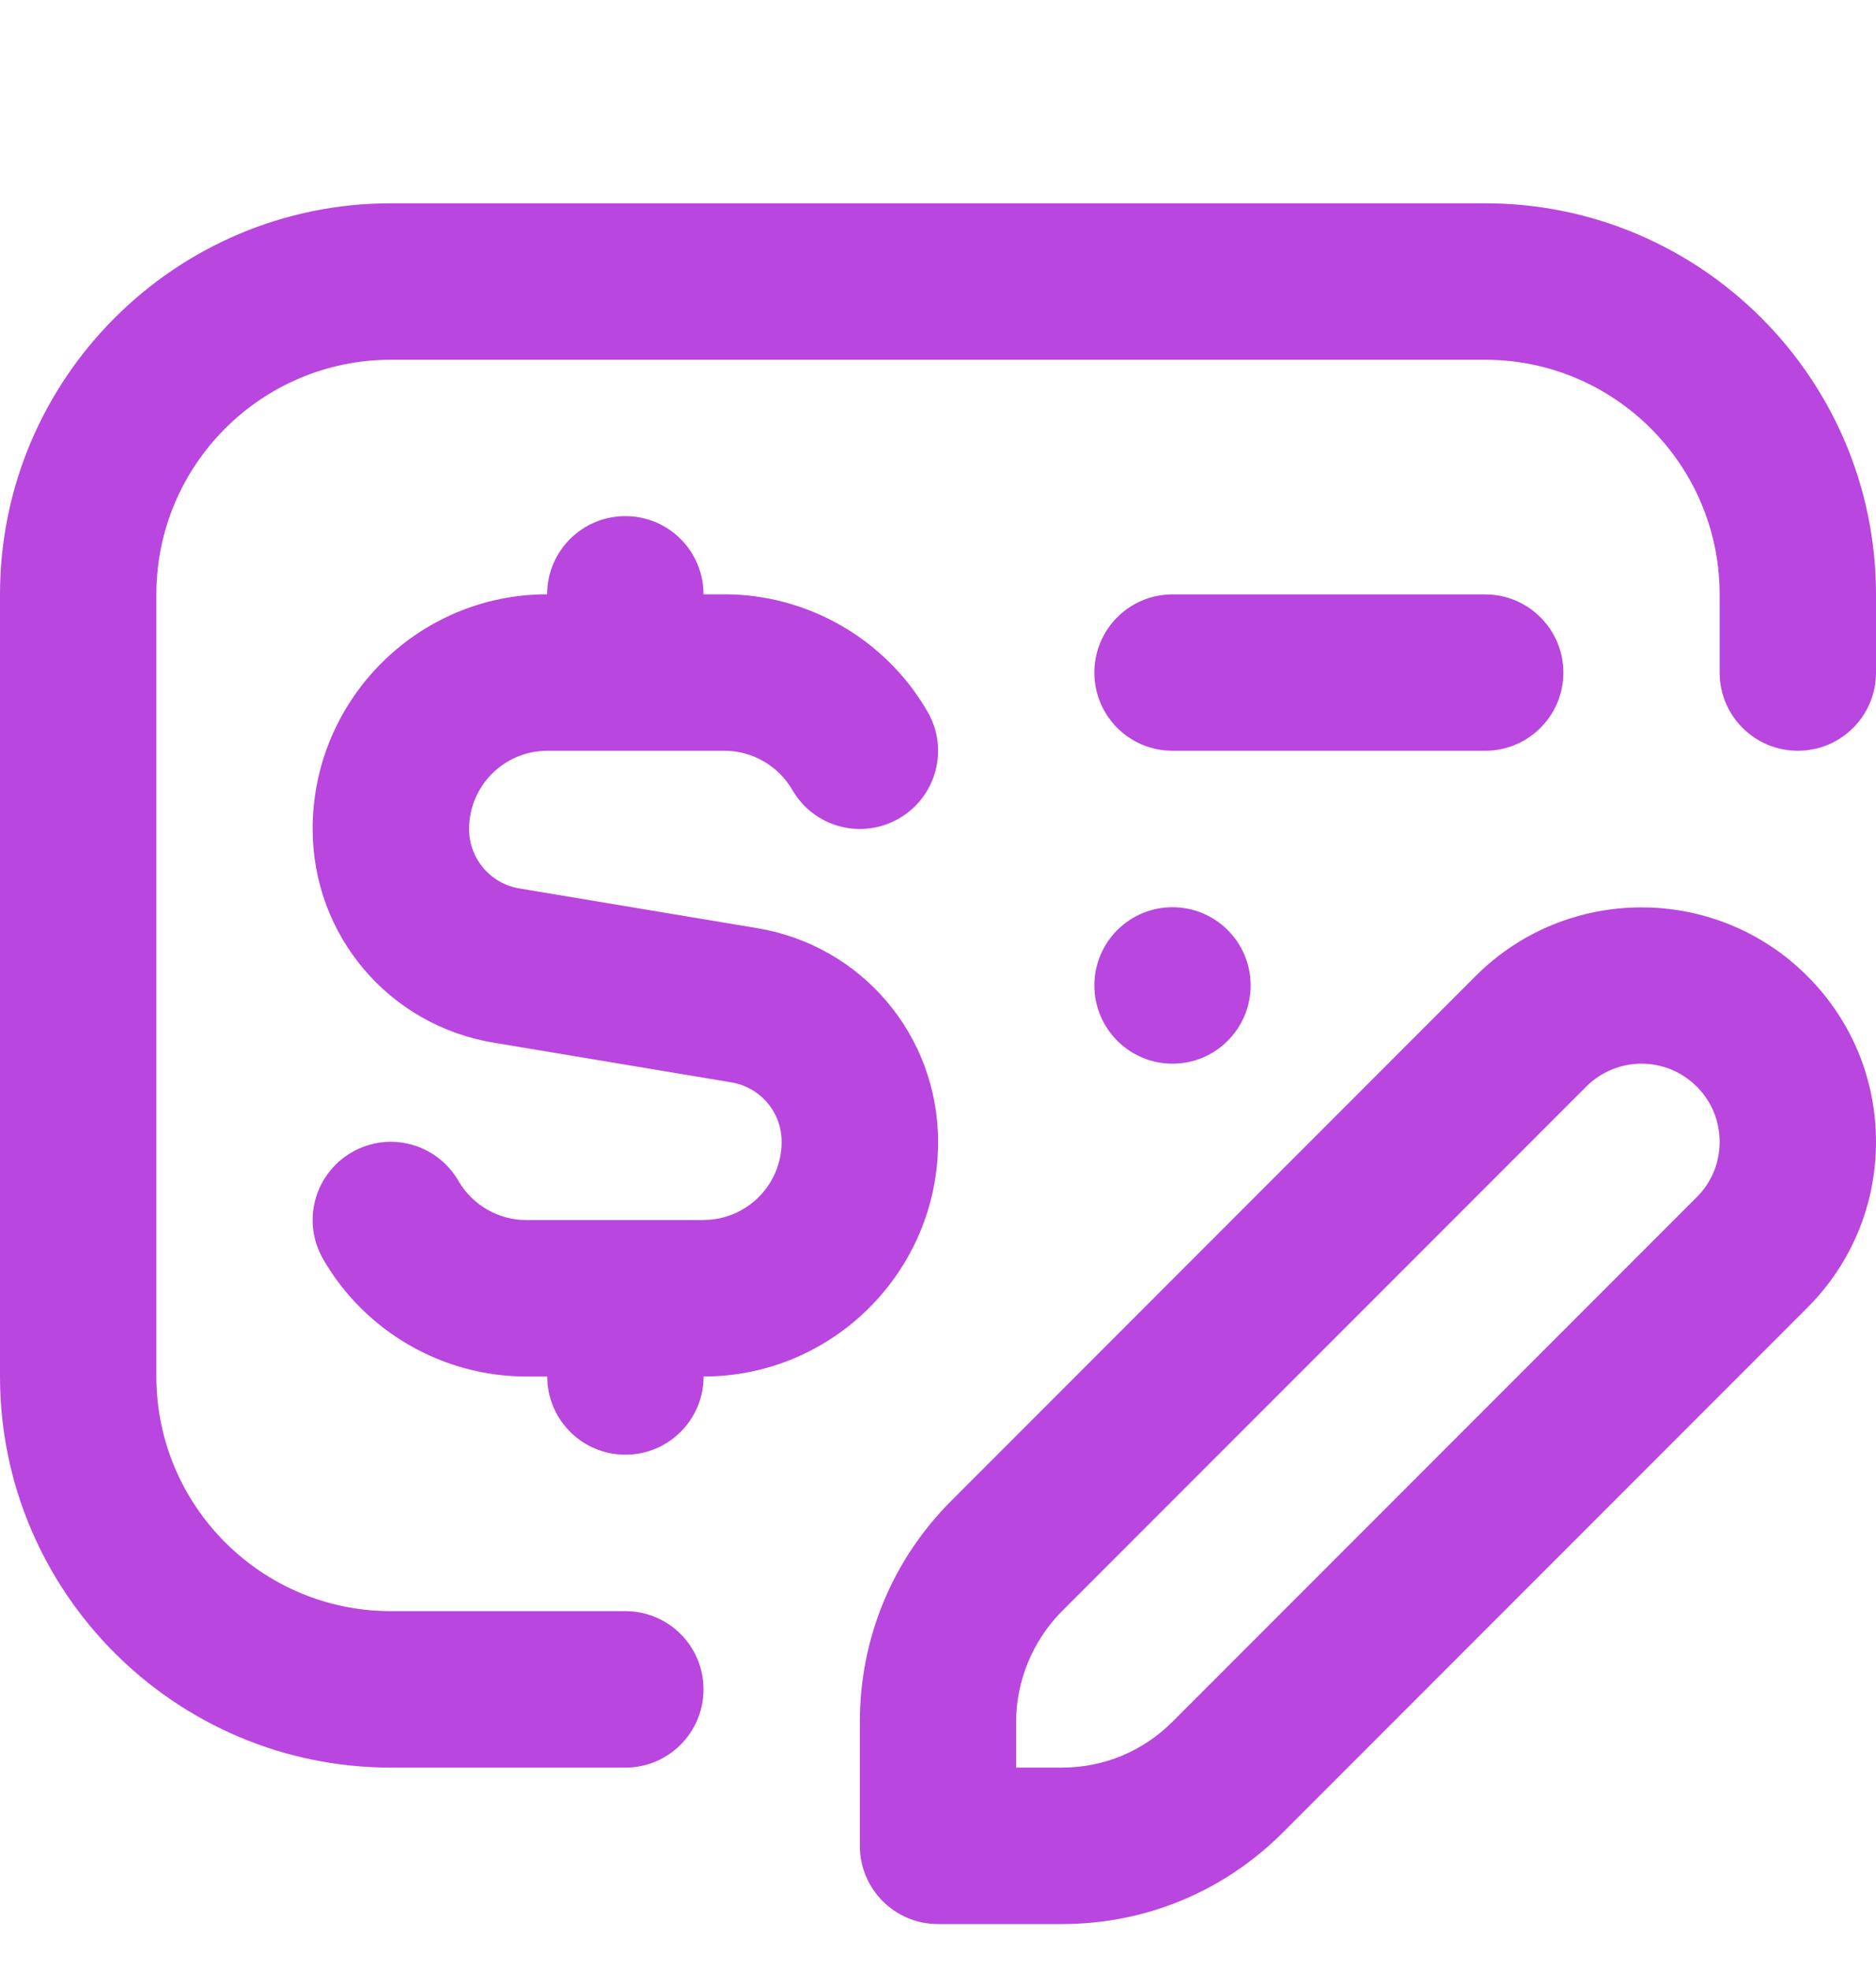 <svg width="20" height="21" viewBox="0 0 20 21" fill="none" xmlns="http://www.w3.org/2000/svg">
<g clip-path="url(#clip0_920_10809)">
<path d="M20 6.333V7.166C20 7.626 19.628 7.999 19.167 7.999C18.706 7.999 18.333 7.626 18.333 7.166V6.333C18.333 4.954 17.212 3.833 15.833 3.833H4.167C2.788 3.833 1.667 4.954 1.667 6.333V14.666C1.667 16.044 2.788 17.166 4.167 17.166H6.667C7.128 17.166 7.5 17.539 7.5 17.999C7.5 18.459 7.128 18.833 6.667 18.833H4.167C1.869 18.833 0 16.963 0 14.666V6.333C0 4.035 1.869 2.166 4.167 2.166H15.833C18.131 2.166 20 4.035 20 6.333ZM12.5 7.999H15.833C16.294 7.999 16.667 7.626 16.667 7.166C16.667 6.706 16.294 6.333 15.833 6.333H12.5C12.039 6.333 11.667 6.706 11.667 7.166C11.667 7.626 12.039 7.999 12.5 7.999ZM19.267 10.399C19.739 10.87 20 11.498 20 12.166C20 12.834 19.739 13.462 19.267 13.934L13.678 19.523C13.049 20.153 12.212 20.5 11.322 20.5H10C9.539 20.5 9.167 20.127 9.167 19.667V18.345C9.167 17.455 9.513 16.618 10.143 15.989L15.732 10.399C16.707 9.424 18.293 9.424 19.267 10.399V10.399ZM18.333 12.166C18.333 11.944 18.247 11.734 18.089 11.577C17.763 11.251 17.237 11.252 16.911 11.577L11.322 17.166C11.012 17.477 10.833 17.906 10.833 18.344V18.833H11.322C11.767 18.833 12.185 18.659 12.5 18.344L18.089 12.755C18.247 12.598 18.333 12.389 18.333 12.166ZM7.5 12.999H5.61C5.313 12.999 5.037 12.839 4.888 12.583C4.658 12.184 4.149 12.046 3.749 12.278C3.351 12.509 3.214 13.018 3.446 13.417C3.891 14.188 4.721 14.666 5.611 14.666H5.834C5.834 15.126 6.207 15.499 6.668 15.499C7.128 15.499 7.501 15.126 7.501 14.666C8.879 14.666 10.001 13.544 10.001 12.166C10.001 11.033 9.189 10.074 8.072 9.889L5.537 9.466C5.227 9.414 5.001 9.148 5.001 8.833C5.001 8.374 5.374 7.999 5.834 7.999H7.724C8.021 7.999 8.297 8.159 8.447 8.416C8.676 8.814 9.184 8.951 9.585 8.72C9.983 8.489 10.12 7.98 9.888 7.582C9.443 6.811 8.613 6.332 7.723 6.332H7.5C7.5 5.872 7.128 5.499 6.667 5.499C6.206 5.499 5.833 5.872 5.833 6.332C4.455 6.332 3.333 7.454 3.333 8.832C3.333 9.965 4.145 10.924 5.263 11.109L7.797 11.532C8.107 11.584 8.333 11.85 8.333 12.165C8.333 12.624 7.96 12.998 7.5 12.998V12.999ZM11.667 10.499C11.667 10.959 12.04 11.333 12.5 11.333C12.96 11.333 13.333 10.959 13.333 10.499C13.333 10.039 12.96 9.666 12.5 9.666C12.04 9.666 11.667 10.039 11.667 10.499Z" fill="#B946DE"/>
</g>
<defs>
<clipPath id="clip0_920_10809">
<rect width="20" height="20" fill="white" transform="translate(0 0.5)"/>
</clipPath>
</defs>
</svg>

